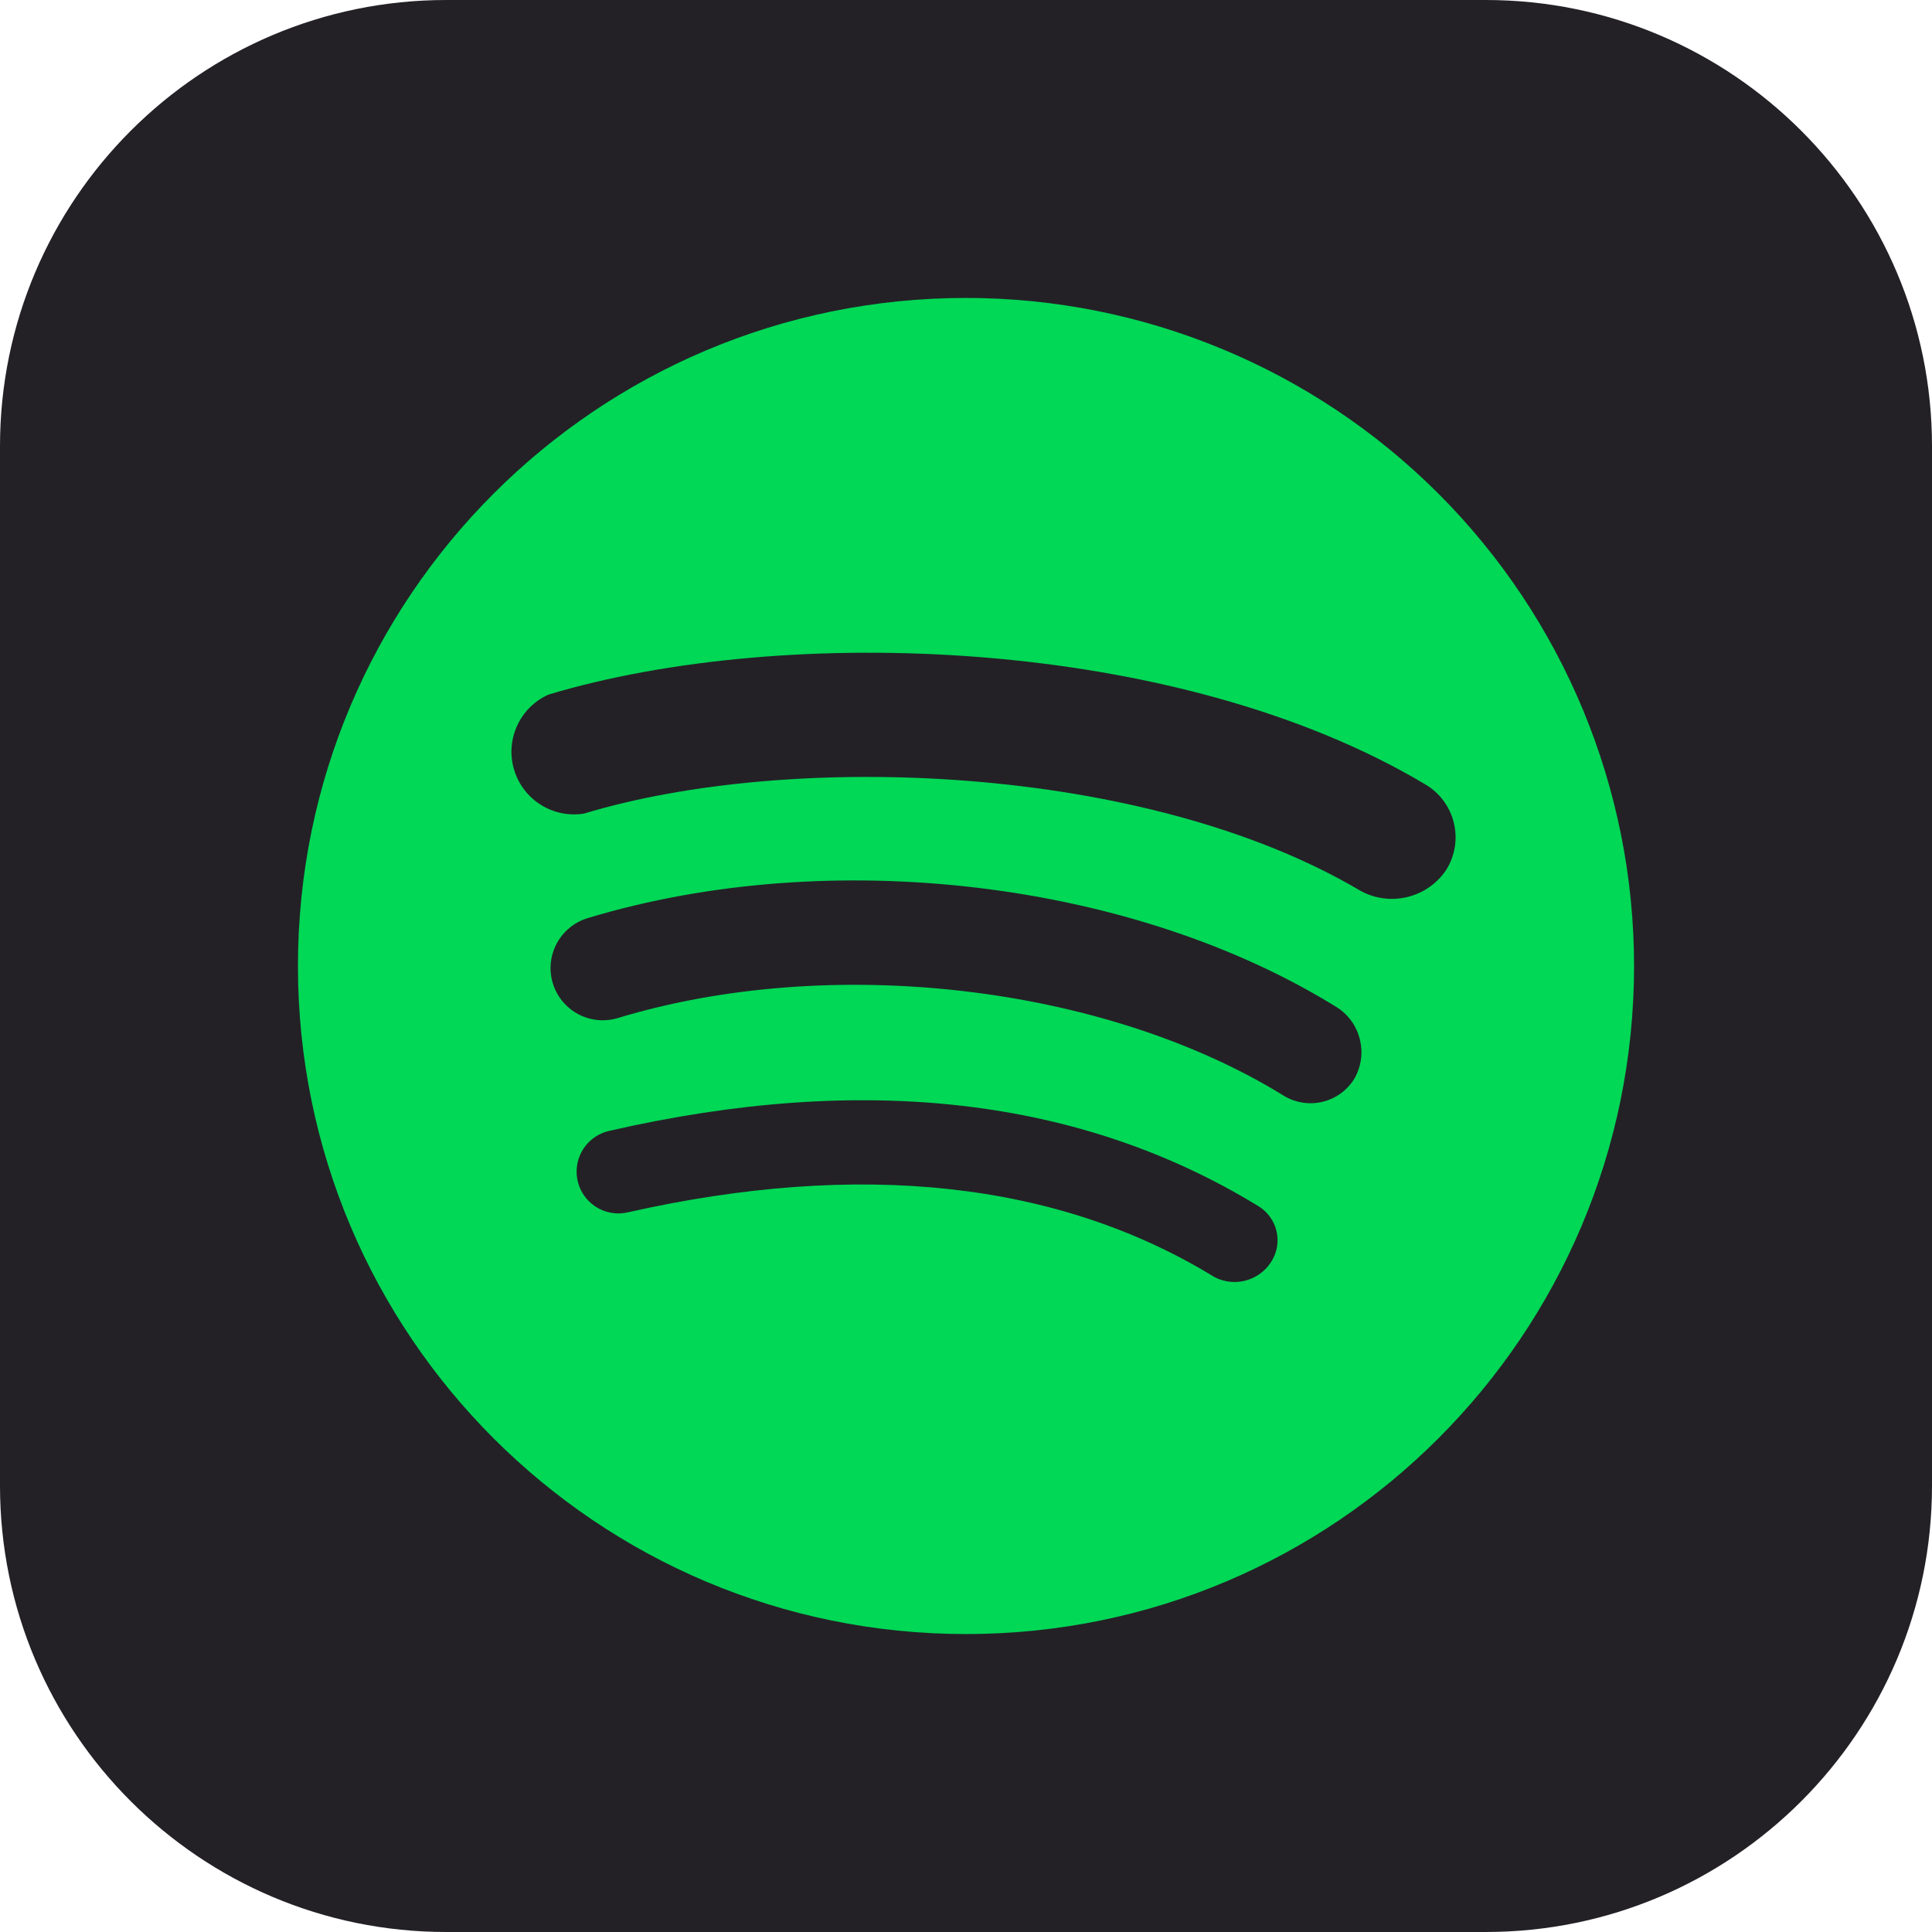 <?xml version="1.0" encoding="UTF-8" standalone="no"?><!DOCTYPE svg PUBLIC "-//W3C//DTD SVG 1.1//EN" "http://www.w3.org/Graphics/SVG/1.1/DTD/svg11.dtd"><svg width="100%" height="100%" viewBox="0 0 4000 4000" version="1.1" xmlns="http://www.w3.org/2000/svg" xmlns:xlink="http://www.w3.org/1999/xlink" xml:space="preserve" xmlns:serif="http://www.serif.com/" style="fill-rule:evenodd;clip-rule:evenodd;stroke-linejoin:round;stroke-miterlimit:2;"><path d="M4000,923.844c-0,-509.884 -413.96,-923.844 -923.844,-923.844l-2152.31,0c-509.884,0 -923.844,413.96 -923.844,923.844l0,2152.31c0,509.884 413.96,923.844 923.844,923.844l2152.31,-0c509.884,-0 923.844,-413.96 923.844,-923.844l-0,-2152.31Z" style="fill:#232126;"/><path d="M2000,616.858c-763.888,0 -1383.14,619.253 -1383.14,1383.14c0,763.881 619.253,1383.14 1383.14,1383.14c763.881,-0 1383.14,-619.26 1383.14,-1383.14c-0,-366.831 -145.728,-718.638 -405.108,-978.029c-259.395,-259.388 -611.196,-405.112 -978.033,-405.112Zm631.058,1996.91c-25.367,38.534 -75.796,51.619 -116.696,30.249c-324.18,-198.813 -734.807,-242.05 -1214.58,-133.985c-30.112,6.944 -61.644,-2.697 -82.719,-25.297c-21.073,-22.601 -28.488,-54.731 -19.449,-84.289c9.037,-29.544 33.155,-52.034 63.267,-58.977c527.329,-121.025 976.85,-69.157 1344.24,155.603c19.35,11.66 33.071,30.734 37.967,52.795c4.91,22.047 0.554,45.145 -12.033,63.901Zm172.893,-380.364c-14.828,24.163 -38.687,41.411 -66.281,47.898c-27.593,6.487 -56.639,1.701 -80.678,-13.319c-371.719,-229.09 -937.942,-293.918 -1378.82,-159.933c-37.061,10.816 -77.074,1.037 -104.965,-25.657c-27.892,-26.695 -39.426,-66.239 -30.256,-103.736c9.169,-37.497 37.648,-67.262 74.709,-78.078c501.389,-151.274 1128.12,-77.788 1551.71,185.866c48.534,32.158 63.68,96.53 34.579,146.959Zm12.96,-389.008c-445.192,-263.662 -1179.99,-289.595 -1607.89,-159.926c-64.224,10.248 -126.105,-28.666 -144.693,-90.99c-18.588,-62.323 11.868,-128.776 71.214,-155.382c488.422,-146.959 1301.01,-121.025 1815.37,185.86c29.641,17.405 50.955,46.073 59.102,79.464c8.147,33.393 2.42,68.649 -15.879,97.751c-39.018,58.05 -115.851,76.791 -177.221,43.223Z" style="fill:#00d856;fill-rule:nonzero;"/></svg>
